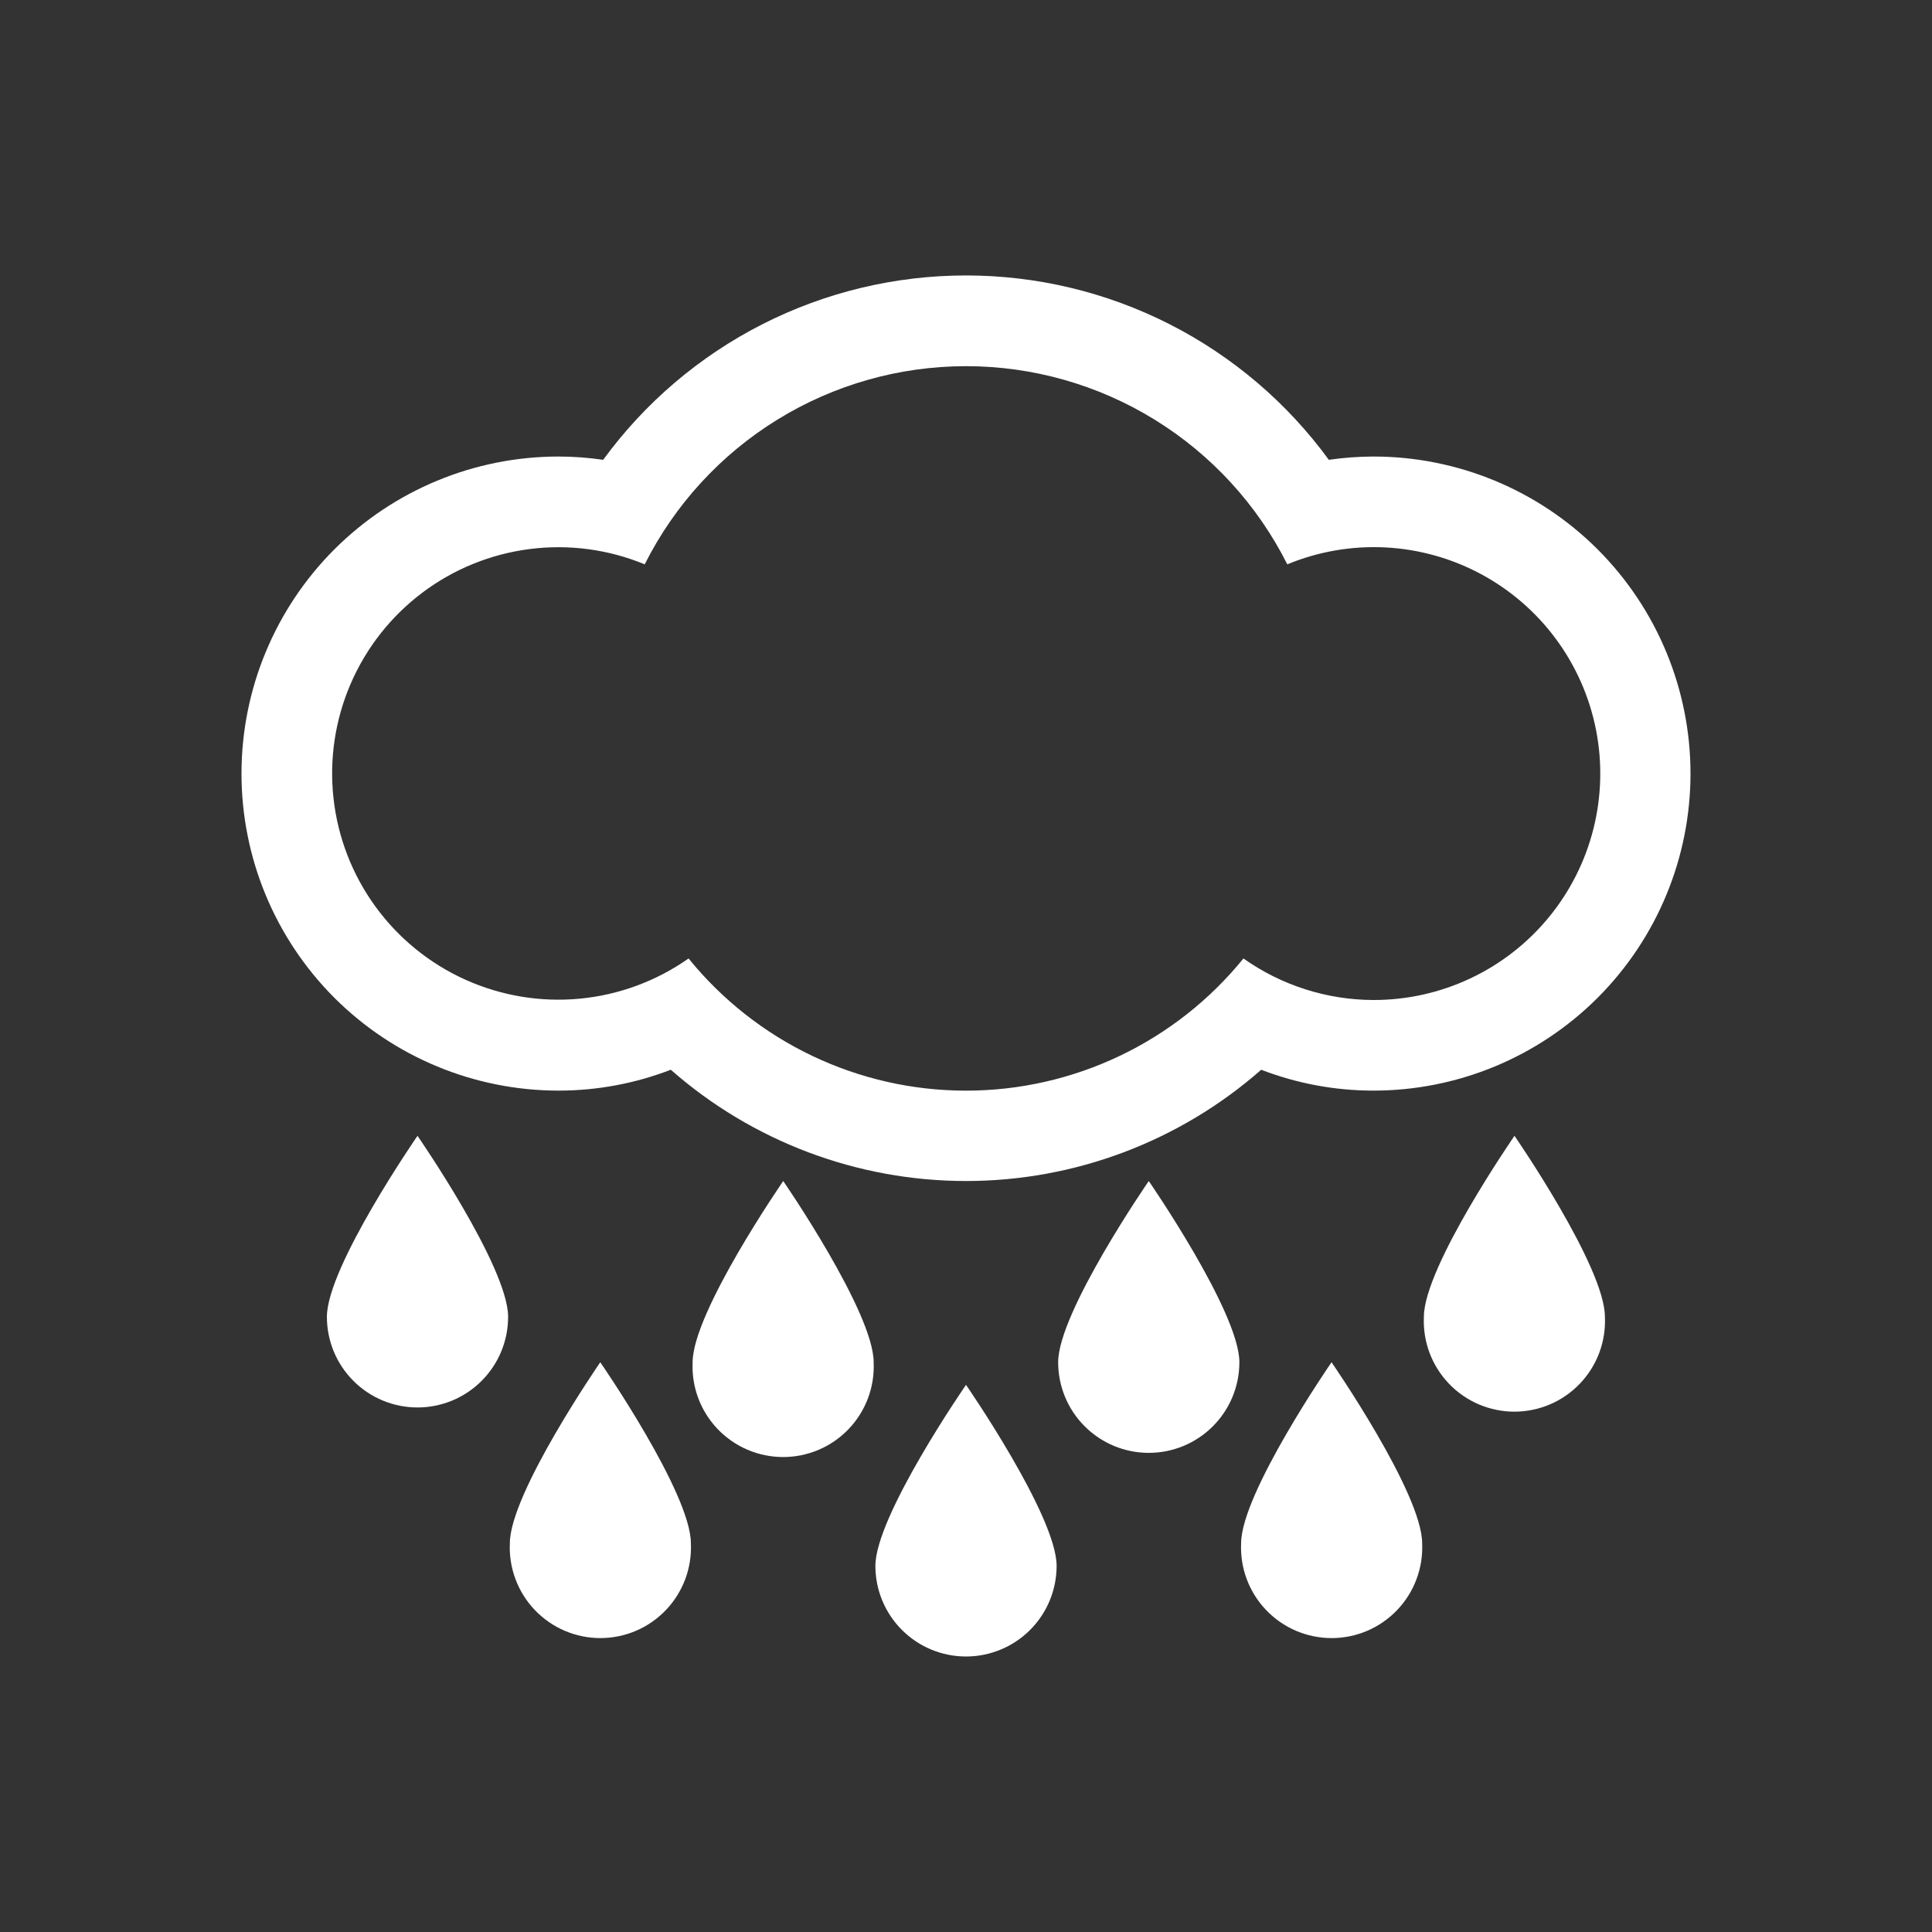<svg width="100" height="100" viewBox="0 0 100 100" fill="none" xmlns="http://www.w3.org/2000/svg">
<rect x="0" y="0" width="100" height="100" fill="#333333" stroke="none"/>
<rect width="100" height="100" fill="transparent"/>
<path fill-rule="evenodd" clip-rule="evenodd" d="M71.09 23.63C70.317 23.632 69.545 23.689 68.78 23.8C66.622 20.843 63.796 18.438 60.533 16.779C57.269 15.121 53.661 14.257 50 14.257C46.339 14.257 42.731 15.121 39.467 16.779C36.204 18.438 33.378 20.843 31.22 23.8C30.455 23.688 29.683 23.631 28.91 23.63C24.558 23.63 20.384 25.359 17.306 28.436C14.229 31.514 12.5 35.688 12.5 40.04C12.5 44.392 14.229 48.566 17.306 51.644C20.384 54.721 24.558 56.45 28.91 56.45C30.897 56.451 32.866 56.084 34.72 55.37C38.945 59.082 44.376 61.129 50 61.129C55.624 61.129 61.055 59.082 65.28 55.37C67.134 56.084 69.103 56.451 71.09 56.45C75.442 56.45 79.616 54.721 82.694 51.644C85.771 48.566 87.5 44.392 87.5 40.04C87.5 35.688 85.771 31.514 82.694 28.436C79.616 25.359 75.442 23.63 71.09 23.63ZM71.09 51.76C68.679 51.754 66.328 51.003 64.36 49.61C62.626 51.747 60.438 53.471 57.953 54.654C55.469 55.838 52.752 56.452 50 56.452C47.248 56.452 44.531 55.838 42.047 54.654C39.562 53.471 37.374 51.747 35.64 49.61C33.976 50.781 32.036 51.498 30.011 51.691C27.985 51.884 25.945 51.545 24.09 50.71C22.235 49.874 20.63 48.569 19.433 46.924C18.236 45.279 17.488 43.351 17.263 41.329C17.038 39.307 17.343 37.261 18.15 35.393C18.956 33.525 20.235 31.899 21.861 30.676C23.486 29.453 25.403 28.675 27.421 28.418C29.439 28.16 31.489 28.433 33.37 29.21C34.919 26.127 37.294 23.535 40.231 21.724C43.167 19.912 46.55 18.953 50 18.953C53.45 18.953 56.833 19.912 59.769 21.724C62.706 23.535 65.081 26.127 66.63 29.21C68.232 28.547 69.961 28.248 71.692 28.334C73.424 28.421 75.115 28.89 76.643 29.708C78.171 30.527 79.499 31.674 80.53 33.067C81.561 34.461 82.271 36.065 82.607 37.766C82.944 39.467 82.898 41.221 82.475 42.902C82.052 44.583 81.261 46.149 80.159 47.488C79.058 48.826 77.673 49.904 76.105 50.642C74.536 51.381 72.824 51.763 71.09 51.76Z" fill="white"/>
<path fill-rule="evenodd" clip-rule="evenodd" d="M45.31 81.05C45.31 82.294 45.804 83.487 46.684 84.366C47.563 85.246 48.756 85.74 50 85.74C51.244 85.74 52.437 85.246 53.316 84.366C54.196 83.487 54.69 82.294 54.69 81.05C54.69 78.46 50 71.68 50 71.68C50 71.68 45.31 78.46 45.31 81.05Z" fill="white"/>
<path fill-rule="evenodd" clip-rule="evenodd" d="M16.92 68.16C16.92 69.404 17.414 70.597 18.294 71.476C19.173 72.356 20.366 72.85 21.61 72.85C22.854 72.85 24.047 72.356 24.926 71.476C25.806 70.597 26.3 69.404 26.3 68.16C26.3 65.57 21.61 58.79 21.61 58.79C21.61 58.79 16.92 65.57 16.92 68.16Z" fill="white"/>
<path fill-rule="evenodd" clip-rule="evenodd" d="M73.7 68.16C73.671 68.793 73.77 69.426 73.992 70.02C74.215 70.614 74.555 71.157 74.993 71.615C75.431 72.074 75.957 72.439 76.54 72.689C77.123 72.938 77.751 73.067 78.385 73.067C79.019 73.067 79.647 72.938 80.23 72.689C80.813 72.439 81.339 72.074 81.777 71.615C82.215 71.157 82.555 70.614 82.778 70.02C83 69.426 83.099 68.793 83.07 68.16C83.07 65.57 78.39 58.79 78.39 58.79C78.39 58.79 73.7 65.57 73.7 68.16Z" fill="white"/>
<path fill-rule="evenodd" clip-rule="evenodd" d="M54.77 70.51C54.77 71.754 55.264 72.947 56.144 73.826C57.023 74.706 58.216 75.2 59.46 75.2C60.704 75.2 61.897 74.706 62.776 73.826C63.656 72.947 64.15 71.754 64.15 70.51C64.15 67.92 59.46 61.13 59.46 61.13C59.46 61.13 54.77 67.92 54.77 70.51Z" fill="white"/>
<path fill-rule="evenodd" clip-rule="evenodd" d="M35.85 70.51C35.821 71.144 35.92 71.776 36.142 72.37C36.365 72.964 36.705 73.507 37.143 73.965C37.581 74.424 38.107 74.789 38.69 75.038C39.273 75.288 39.901 75.416 40.535 75.416C41.169 75.416 41.797 75.288 42.38 75.038C42.963 74.789 43.489 74.424 43.927 73.965C44.365 73.507 44.705 72.964 44.928 72.37C45.15 71.776 45.249 71.144 45.22 70.51C45.22 67.92 40.54 61.13 40.54 61.13C40.54 61.13 35.85 67.92 35.85 70.51Z" fill="white"/>
<path fill-rule="evenodd" clip-rule="evenodd" d="M64.24 79.88C64.211 80.513 64.31 81.146 64.532 81.74C64.755 82.334 65.095 82.877 65.533 83.335C65.971 83.794 66.497 84.159 67.08 84.409C67.663 84.658 68.291 84.787 68.925 84.787C69.559 84.787 70.187 84.658 70.77 84.409C71.353 84.159 71.879 83.794 72.317 83.335C72.755 82.877 73.095 82.334 73.317 81.74C73.54 81.146 73.639 80.513 73.61 79.88C73.61 77.29 68.92 70.51 68.92 70.51C68.92 70.51 64.24 77.29 64.24 79.88Z" fill="white"/>
<path fill-rule="evenodd" clip-rule="evenodd" d="M26.39 79.88C26.361 80.513 26.46 81.146 26.683 81.74C26.905 82.334 27.245 82.877 27.683 83.335C28.121 83.794 28.647 84.159 29.23 84.409C29.813 84.658 30.441 84.787 31.075 84.787C31.709 84.787 32.337 84.658 32.92 84.409C33.503 84.159 34.029 83.794 34.467 83.335C34.905 82.877 35.245 82.334 35.468 81.74C35.69 81.146 35.789 80.513 35.76 79.88C35.76 77.29 31.07 70.51 31.07 70.51C31.07 70.51 26.39 77.29 26.39 79.88Z" fill="white"/>
</svg>

